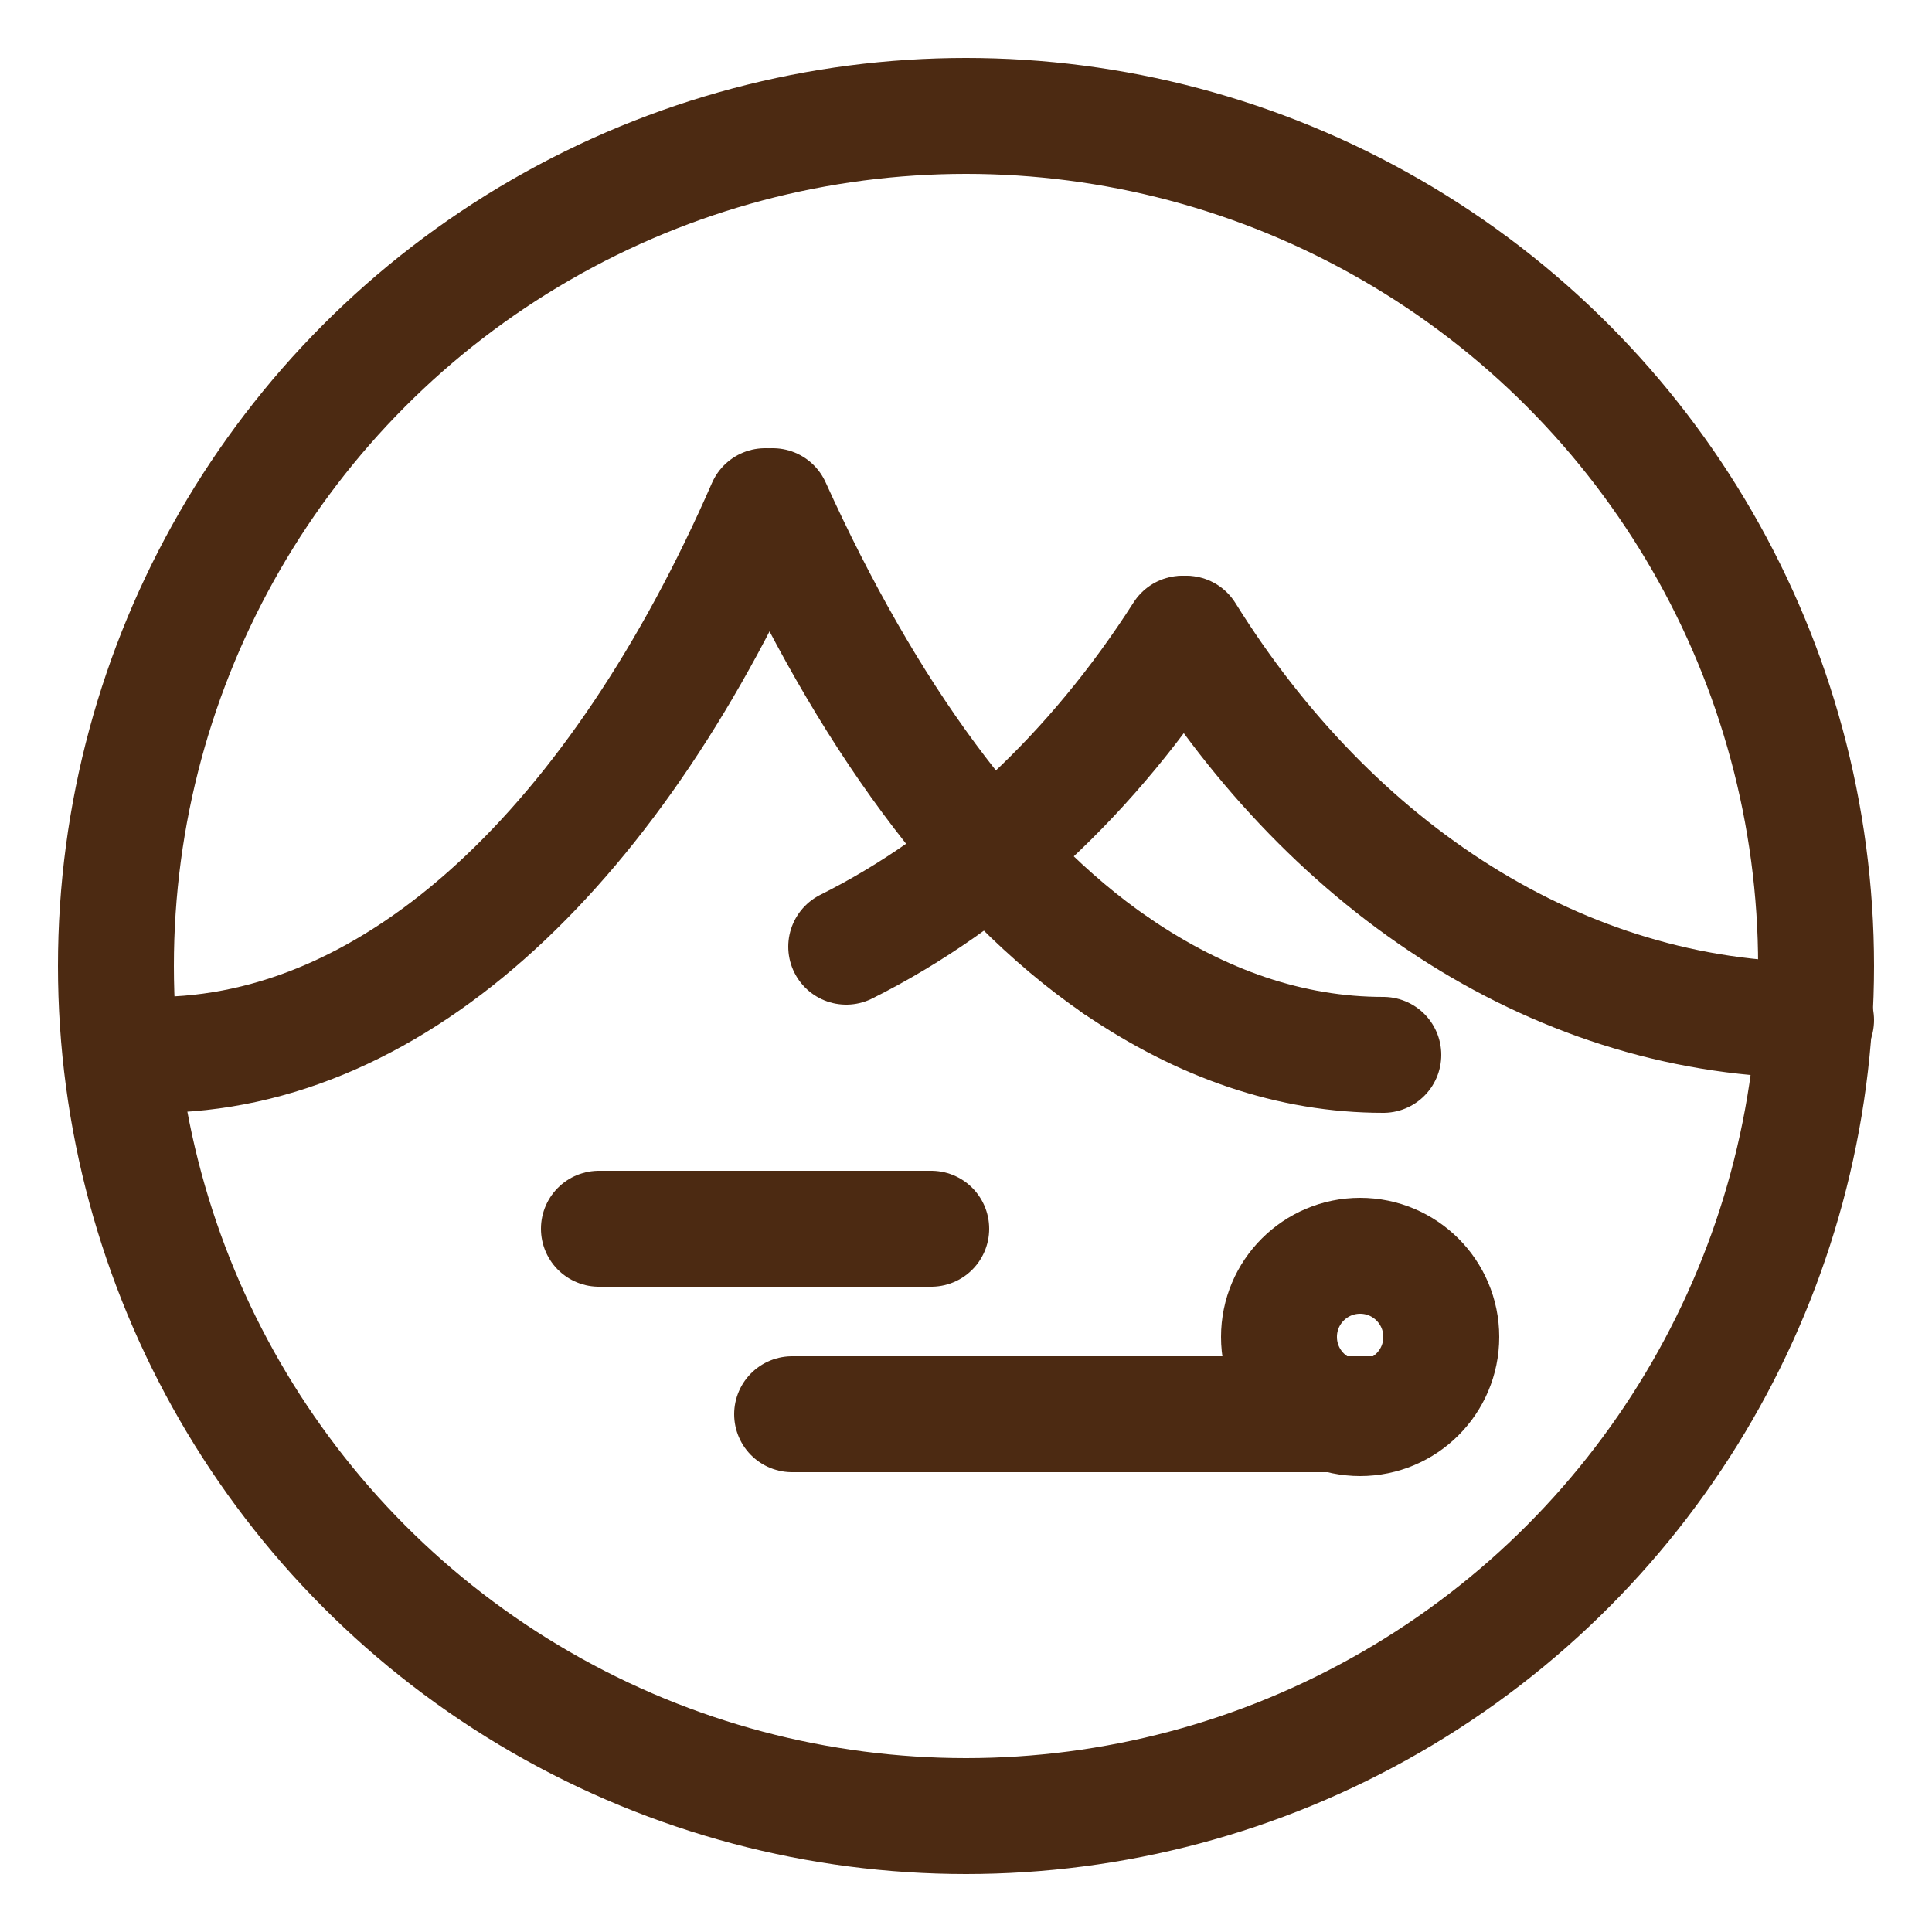 <?xml version="1.0" encoding="utf-8"?>
<!-- Generator: Adobe Illustrator 25.2.1, SVG Export Plug-In . SVG Version: 6.00 Build 0)  -->
<svg version="1.1" id="圖層_1" xmlns="http://www.w3.org/2000/svg" xmlns:xlink="http://www.w3.org/1999/xlink" x="0px" y="0px"
	 viewBox="0 0 50 50" style="enable-background:new 0 0 50 50;" xml:space="preserve">
<style type="text/css">
	.st0{fill:none;stroke:#4C2A12;stroke-width:3;stroke-linecap:round;stroke-linejoin:round;stroke-miterlimit:10;}
	.st1{fill:none;stroke:#4C2A12;stroke-width:3;stroke-linecap:round;stroke-miterlimit:10;}
</style>
<g>
	<g>
		<line class="st0" x1="20.5" y1="36.6" x2="35.5" y2="36.6"/>
		<circle class="st0" cx="35.2" cy="34.6" r="2.1"/>
	</g>
	<g>
		<path class="st1" d="M19.8,13.1C16,21.8,10.3,27.3,4,27.3"/>
		<g>
			<path class="st1" d="M28.9,25c2.2,1.5,4.5,2.3,6.9,2.3"/>
			<path class="st1" d="M28.9,25c-3.5-2.4-6.5-6.6-8.9-11.9"/>
		</g>
	</g>
	<g>
		<path class="st1" d="M30.6,16.4c-2.3,3.6-5.3,6.4-8.7,8.1"/>
		<path class="st1" d="M47,26.4c-6.6,0-12.5-3.9-16.3-10"/>
	</g>
	<circle class="st1" cx="25" cy="25" r="22"/>
	<line class="st1" x1="15.5" y1="31.8" x2="24.1" y2="31.8"/>
</g>
</svg>
